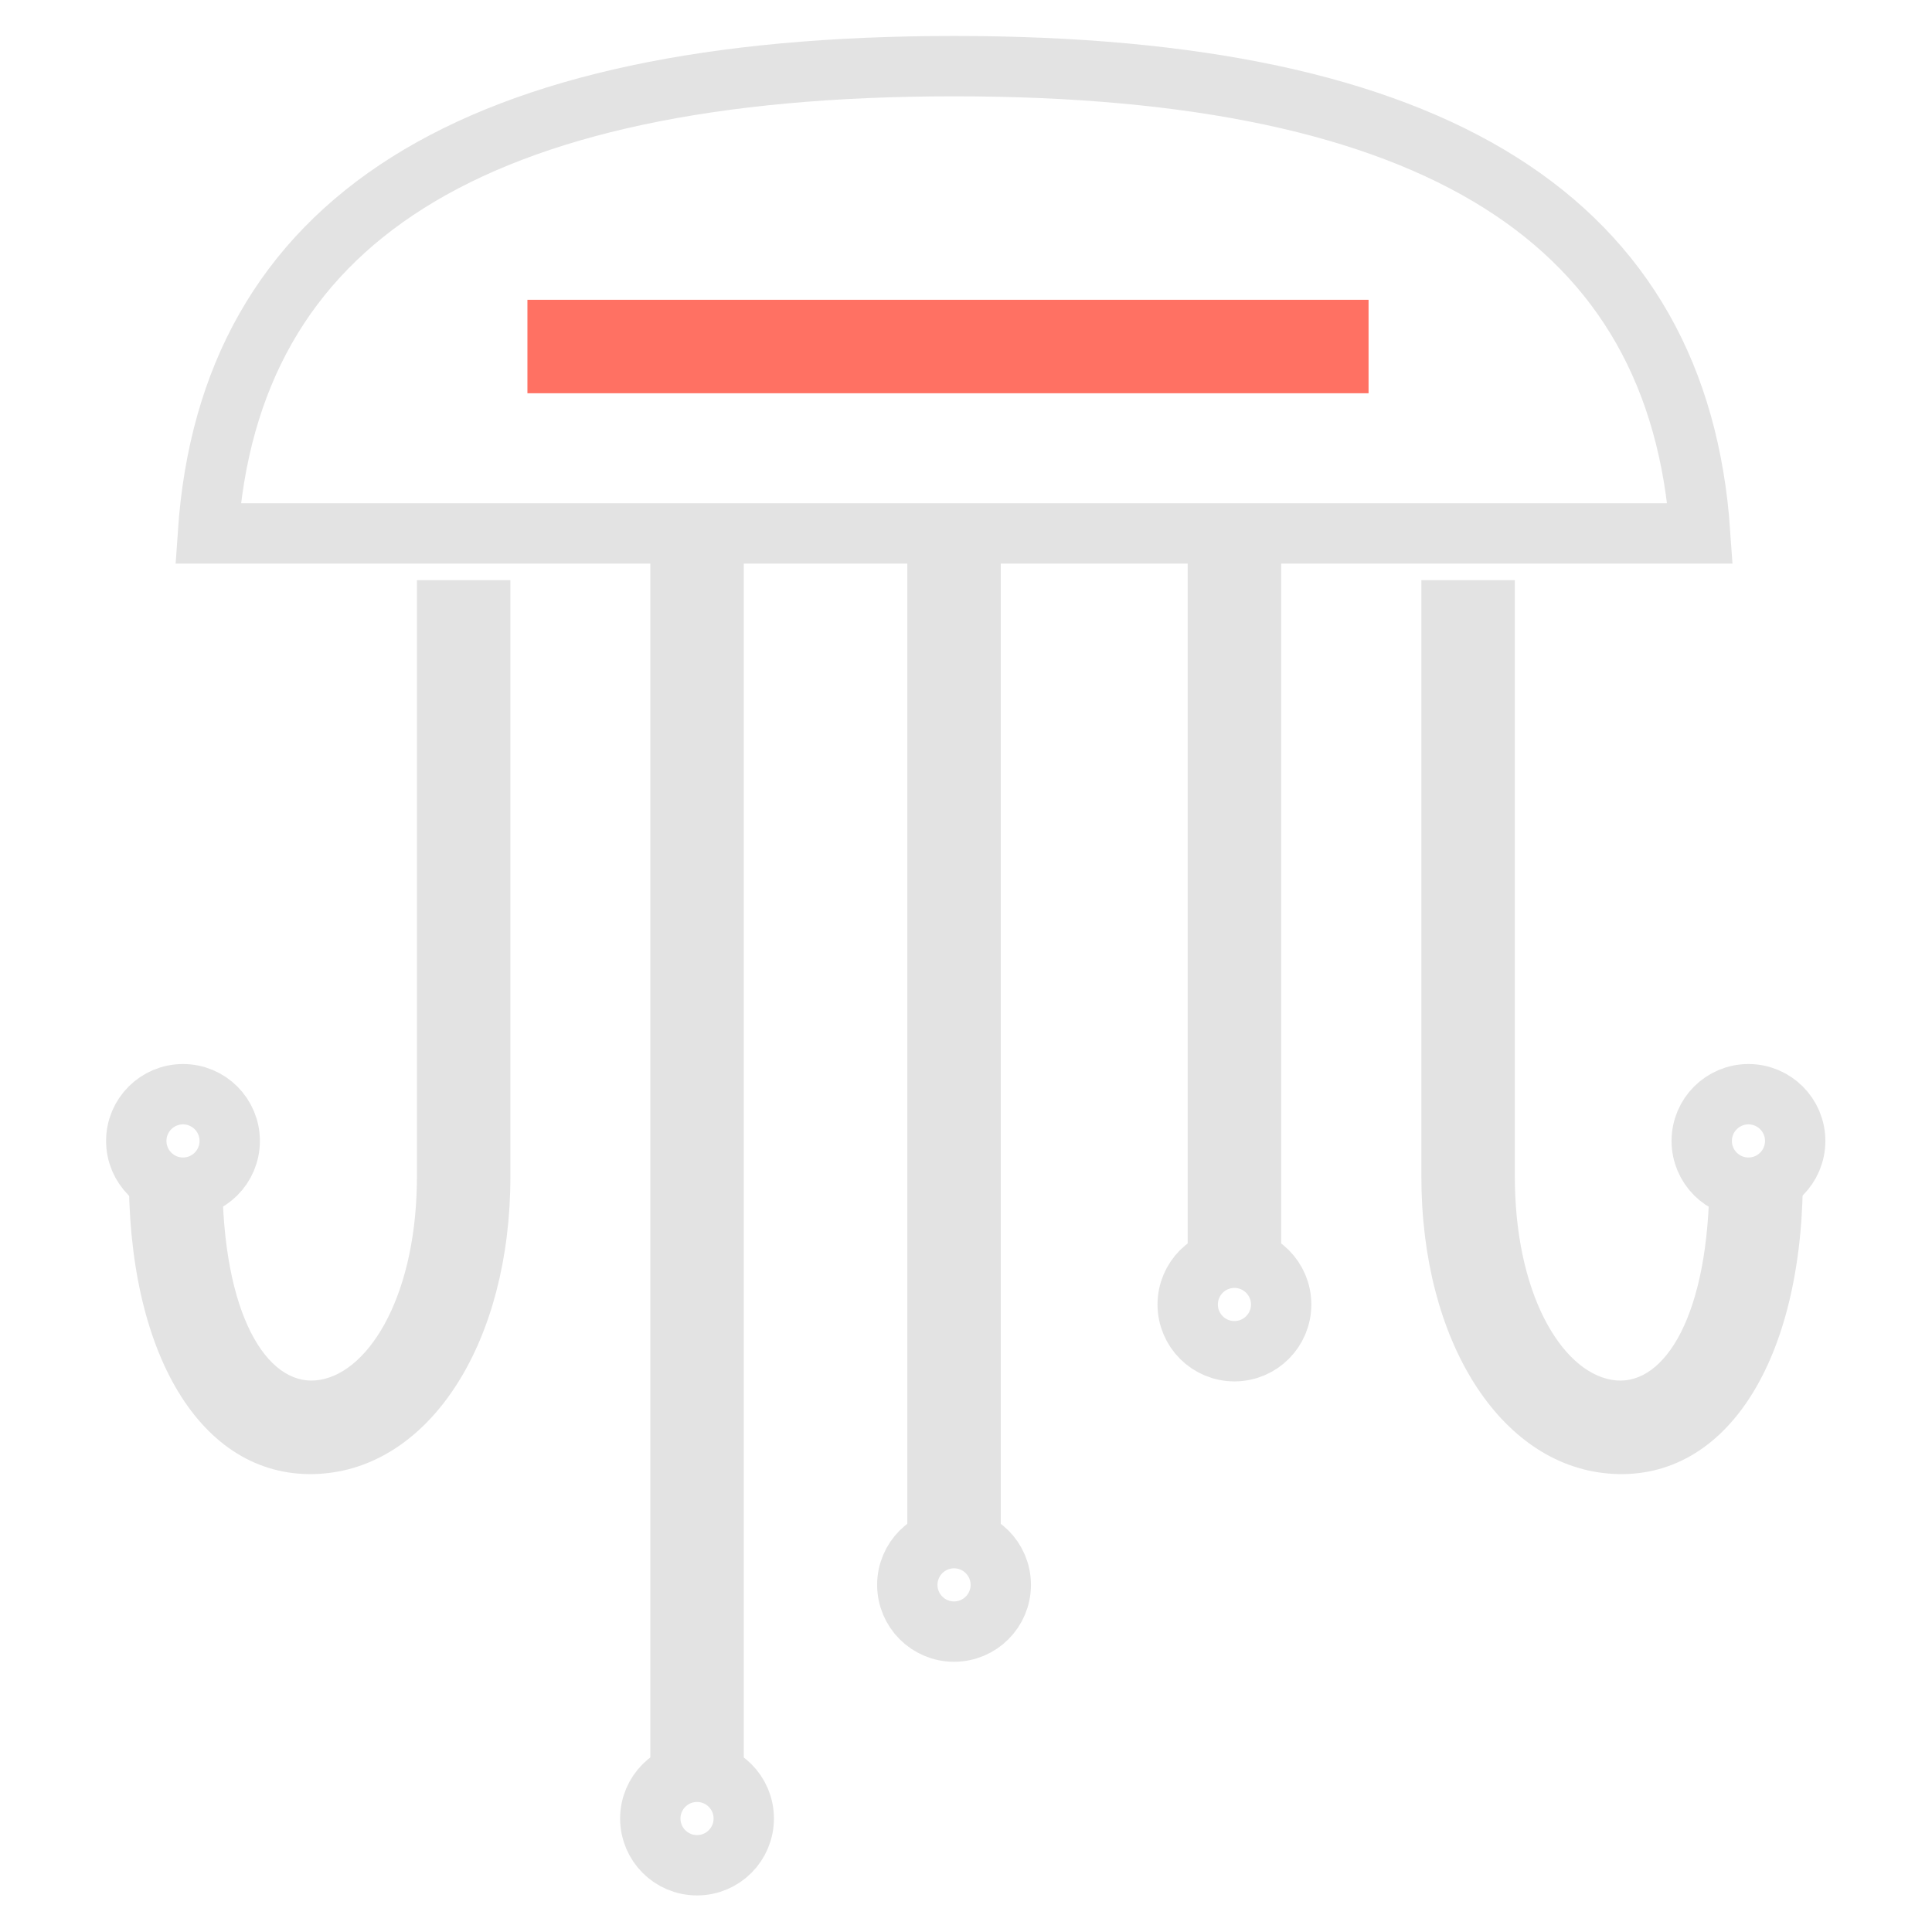 <?xml version="1.0" encoding="UTF-8" standalone="no"?>
<svg
   width="128"
   height="128"
   viewBox="0 0 128 128"
   version="1.1"
   id="svg28"
   sodipodi:docname="logo.svg"
   inkscape:version="1.1 (c68e22c387, 2021-05-23)"
   xmlns:inkscape="http://www.inkscape.org/namespaces/inkscape"
   xmlns:sodipodi="http://sodipodi.sourceforge.net/DTD/sodipodi-0.dtd"
   xmlns="http://www.w3.org/2000/svg"
   xmlns:svg="http://www.w3.org/2000/svg">
  <defs
     id="defs32" />
  <sodipodi:namedview
     id="namedview30"
     pagecolor="#ffffff"
     bordercolor="#666666"
     borderopacity="1.0"
     inkscape:pageshadow="2"
     inkscape:pageopacity="0.0"
     inkscape:pagecheckerboard="0"
     showgrid="false"
     inkscape:zoom="6.1875"
     inkscape:cx="64"
     inkscape:cy="64"
     inkscape:window-width="1920"
     inkscape:window-height="1112"
     inkscape:window-x="-9"
     inkscape:window-y="-9"
     inkscape:window-maximized="1"
     inkscape:current-layer="svg28" />
  <g
     fill="none"
     fill-rule="evenodd"
     id="g26"
     transform="matrix(1.548,0,0,1.548,5.932,1.286)"
     style="stroke-width:0.646">
    <path
       stroke="#e3e3e3"
       stroke-width="2.583"
       d="M 5.067,22 H 68.933 C 68.018,8.624 57.676,2 37,2 16.324,2 5.982,8.624 5.067,22 Z"
       id="path2" />
    <path
       fill="#e3e3e3"
       fill-rule="nonzero"
       d="m 18.012,24 v 25.524 c 0,7.026 -3.355,12.307 -7.991,12.71 C 5.14,62.659 1.787,57.695 1.685,49.892 l -0.002,-0.368 h 4 c 0,5.979 1.929,8.905 3.991,8.725 2.16,-0.188 4.245,-3.4 4.335,-8.39 l 0.003,-0.335 V 24 Z"
       id="path4"
       style="stroke-width:0.63" />
    <circle
       cx="4"
       cy="48"
       r="2"
       stroke="#e3e3e3"
       stroke-width="2.583"
       id="circle6" />
    <path
       fill="#e3e3e3"
       fill-rule="nonzero"
       d="m 73.329,24 v 25.524 c 0,7.026 -3.355,12.307 -7.991,12.71 -4.88,0.424 -8.233,-4.54 -8.335,-12.343 L 57,49.524 h 4 c 0,5.979 1.929,8.905 3.991,8.725 2.16,-0.188 4.245,-3.4 4.335,-8.39 l 0.003,-0.335 V 24 Z"
       transform="matrix(-1,0,0,1,130.33,0)"
       id="path8"
       style="stroke-width:0.63" />
    <circle
       cx="71"
       cy="48"
       r="2"
       stroke="#e3e3e3"
       stroke-width="2.583"
       id="circle10" />
    <circle
       cx="26"
       cy="77"
       r="2"
       stroke="#e3e3e3"
       stroke-width="2.583"
       id="circle12" />
    <polygon
       fill="#e3e3e3"
       fill-rule="nonzero"
       points="24,75 24,23 28,23 28,75 "
       id="polygon14"
       style="stroke-width:0.63" />
    <circle
       cx="37"
       cy="67"
       r="2"
       stroke="#e3e3e3"
       stroke-width="2.583"
       id="circle16" />
    <polygon
       fill="#e3e3e3"
       fill-rule="nonzero"
       points="35,65 35,23 39,23 39,65 "
       id="polygon18"
       style="stroke-width:0.63" />
    <circle
       cx="49"
       cy="55"
       r="2"
       stroke="#e3e3e3"
       stroke-width="2.583"
       id="circle20" />
    <polygon
       fill="#e3e3e3"
       fill-rule="nonzero"
       points="47,53 47,23 51,23 51,53 "
       id="polygon22"
       style="stroke-width:0.63" />
    <polygon
       fill="#ff7163"
       points="34.741,32 34.741,-4 38.741,-4 38.741,32 "
       transform="rotate(-90,36.741,14)"
       id="polygon24"
       style="stroke-width:0.63" />
  </g>
</svg>
